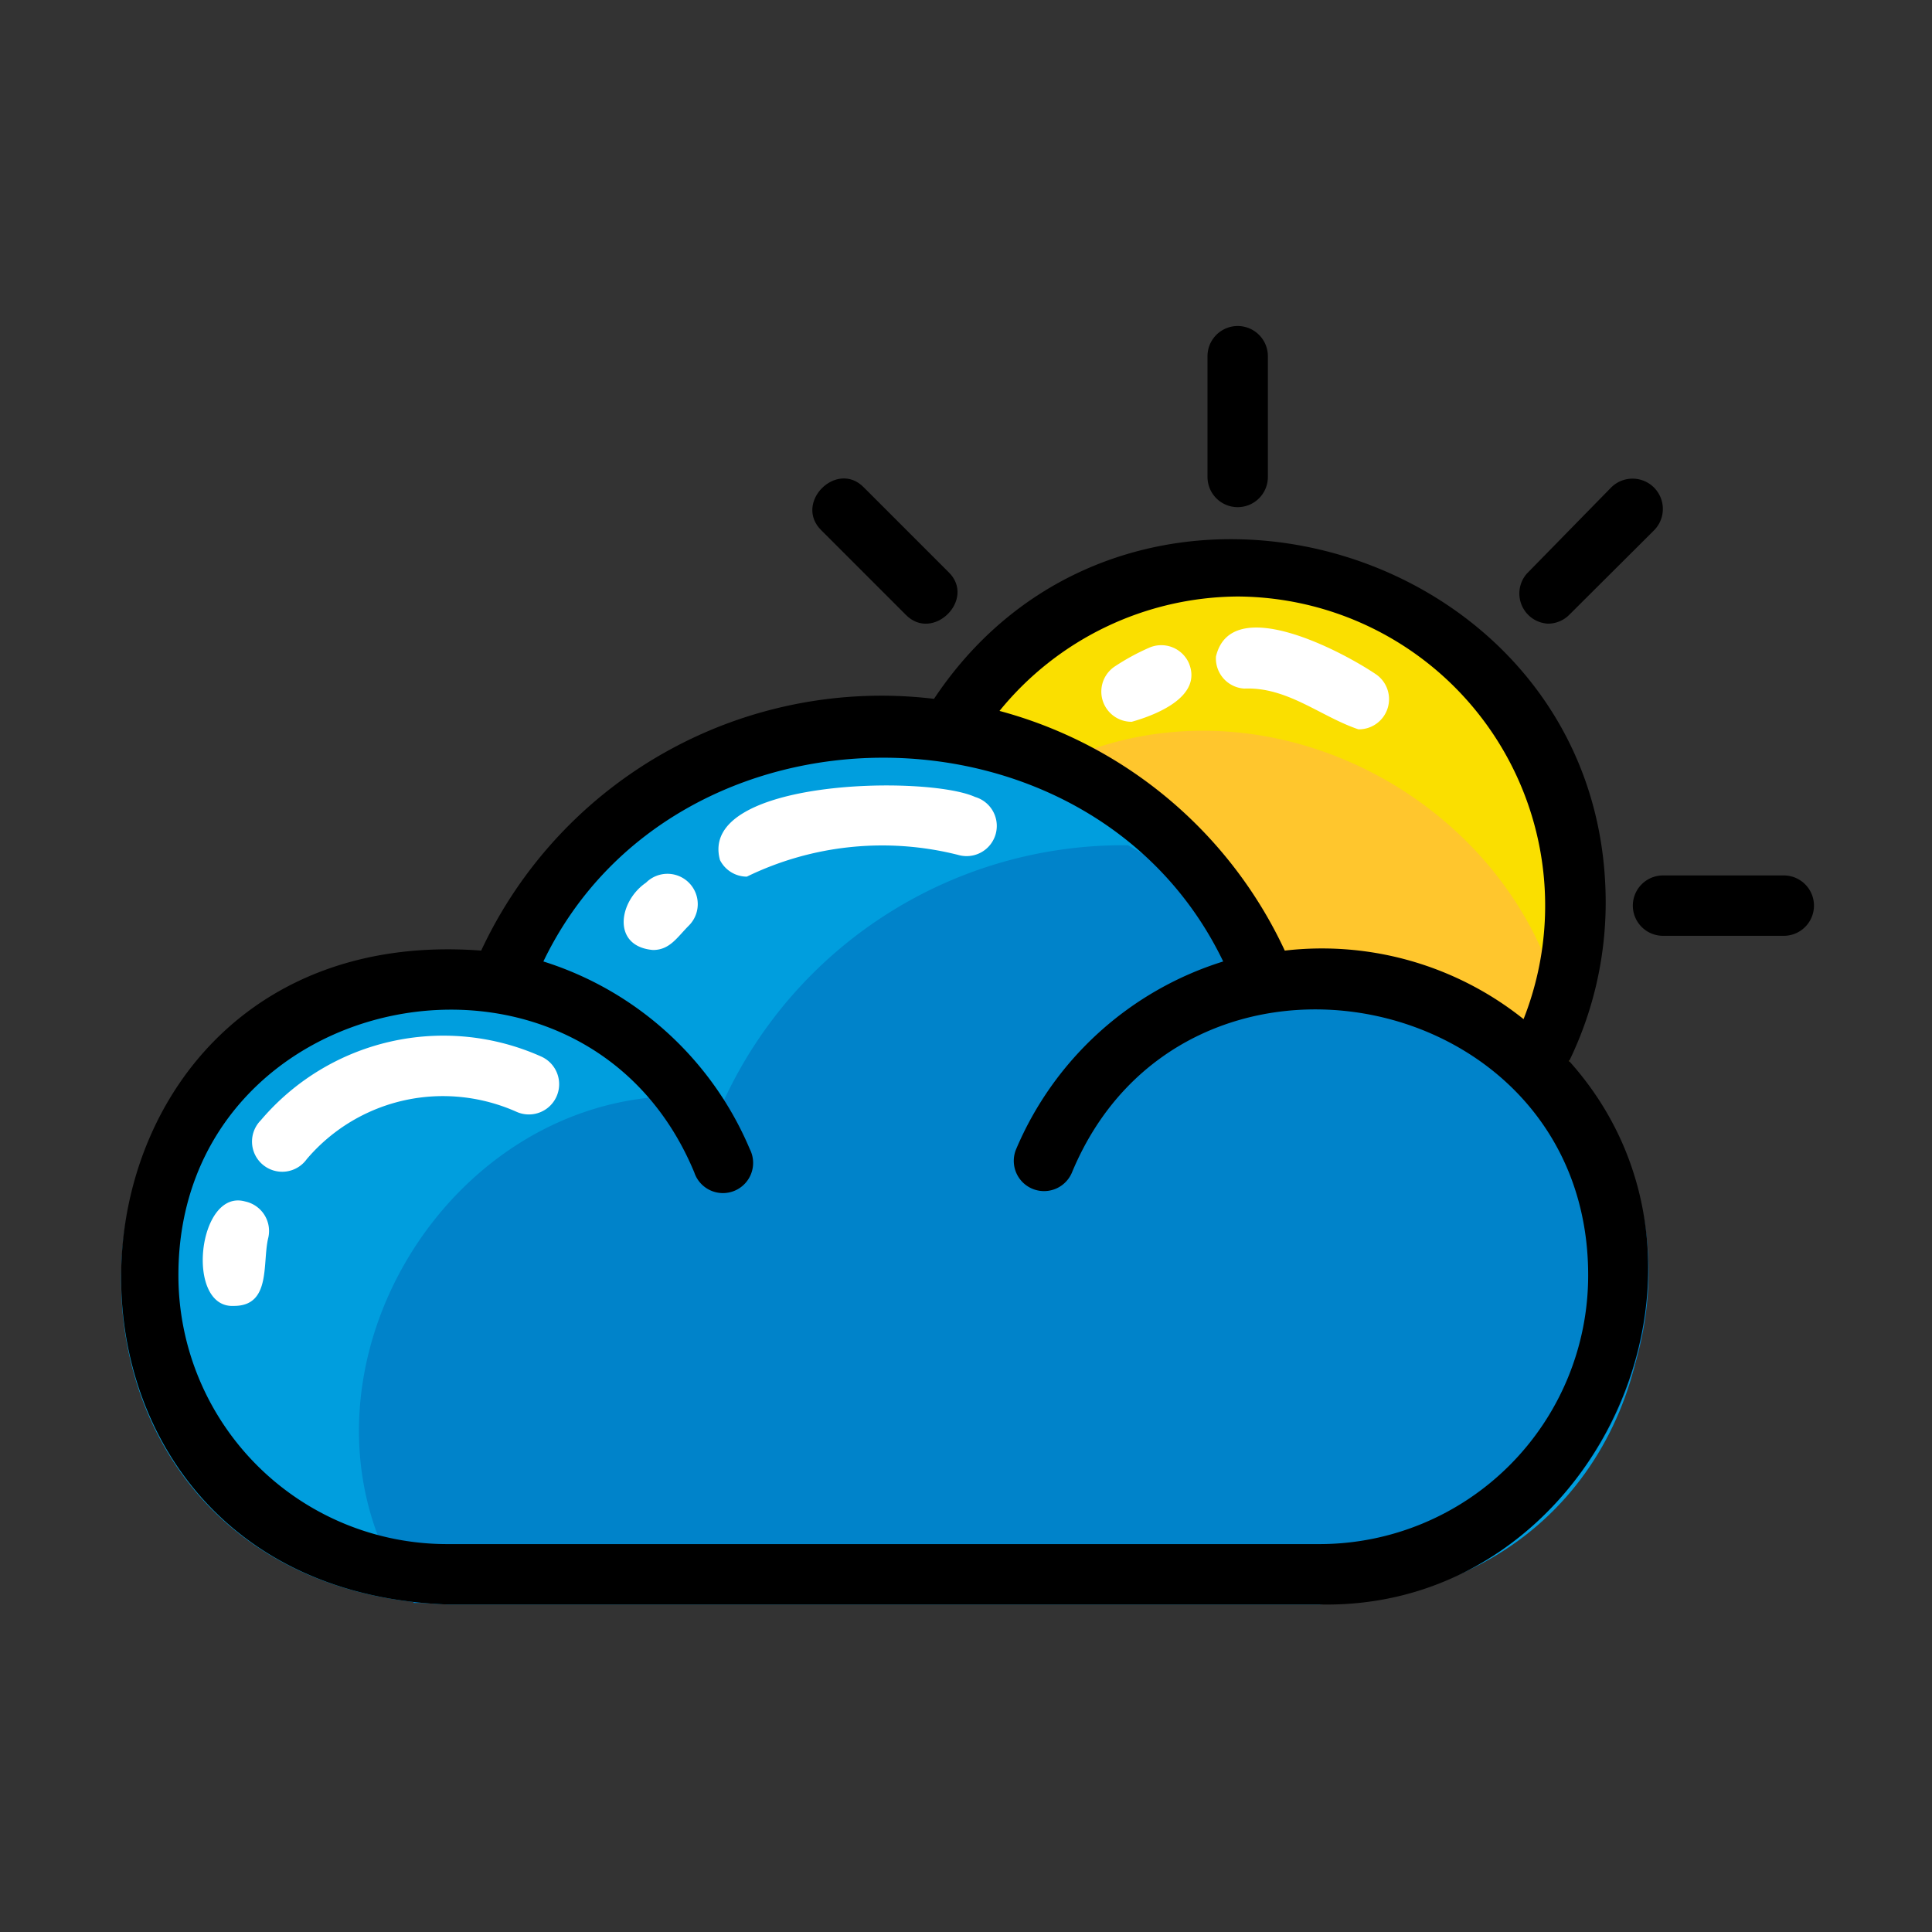 <svg xmlns="http://www.w3.org/2000/svg" viewBox="0 0 64 64"><rect x="0" y="0" width="64" height="64" fill="#333333" stroke="none"/><defs><style>.cls-1{fill:#009ede;}.cls-2{fill:#0083ca;}.cls-3{fill:#fadf00;}.cls-4{fill:#ffc332;opacity:0.91;}.cls-5{fill:#fff;}</style></defs><g id="_2.sun" data-name="2.sun"><path class="cls-1" d="M42.55,31.61c-5-11.08-21.62-11.08-26.58,0C.86,30.52-.37,52.57,14.8,53.15H43.72C58.82,52.6,57.73,30.55,42.55,31.61Z"/><path class="cls-2" d="M52.8,36.41a11.29,11.29,0,0,0-2.25,0c-.2-.41-.42-.82-.65-1.21l-5.33-3.05H42l-1-1-.74-1.47L37.37,28A14.58,14.58,0,0,0,24,36.41C15.09,35.14,8.56,45.86,13.71,53.1c.36,0,.72,0,1.09,0H43.72C52.16,53.4,57.64,43.23,52.8,36.41Z"/><path class="cls-3" d="M42.55,31.61a10.81,10.81,0,0,1,9.36,3.63C57.75,21.9,39.45,11.73,31,23.33A14.56,14.56,0,0,1,42.55,31.61Z"/><path class="cls-4" d="M42.55,31.61A10.79,10.79,0,0,1,52,35.29c-.45-7.6-8.67-13-15.92-10.44A14.59,14.59,0,0,1,42.55,31.61Z"/><path class="cls-5" d="M32.3,26.4c-1.6-.73-9.19-.6-8.45,2.09a1,1,0,0,0,.89.55,10.25,10.25,0,0,1,7-.72A1,1,0,0,0,32.3,26.4Z"/><path class="cls-5" d="M21.4,29.24c-.91.62-1.14,2.11.23,2.23.56,0,.8-.42,1.19-.81A1,1,0,0,0,21.4,29.24Z"/><path class="cls-5" d="M17.93,35a7.93,7.93,0,0,0-9.29,2.11,1,1,0,1,0,1.52,1.29,5.92,5.92,0,0,1,4.52-2.09,6,6,0,0,1,2.43.52A1,1,0,0,0,17.93,35Z"/><path class="cls-5" d="M8.12,39.8c-1.57-.44-2,3.55-.37,3.46,1.25,0,.93-1.44,1.14-2.27A1,1,0,0,0,8.12,39.8Z"/><path d="M53.19,30c.09-11.86-15.69-16.7-22.25-6.85a14.63,14.63,0,0,0-15,8.34C.86,30.35-.36,52.57,14.8,53.15H43.72c9.13.2,14.33-11.25,8.26-18A12,12,0,0,0,53.19,30ZM41,19.76a10.24,10.24,0,0,1,9.47,14,10.69,10.69,0,0,0-7.91-2.27,14.6,14.6,0,0,0-9.45-7.94A10.25,10.25,0,0,1,41,19.76Zm2.73,31.39H14.8a8.9,8.9,0,0,1-8.89-8.89C5.89,32.65,19.33,30,23,38.84a1,1,0,1,0,1.84-.77A11,11,0,0,0,18,31.85c4.33-9,18.19-9,22.52,0a11,11,0,0,0-6.86,6.22,1,1,0,0,0,1.85.77c3.68-8.86,17.12-6.19,17.1,3.42A8.9,8.9,0,0,1,43.72,51.15Z"/><path class="cls-5" d="M41.22,22.81c1.43-.06,2.53.93,3.78,1.35a1,1,0,0,0,.6-1.81c-1.13-.77-4.82-2.73-5.32-.6A1,1,0,0,0,41.22,22.81Z"/><path class="cls-5" d="M38.06,21.46a7.56,7.56,0,0,0-1.12.61,1,1,0,0,0,.55,1.84c.82-.23,2.36-.84,1.89-1.95A1,1,0,0,0,38.06,21.46Z"/><path d="M41,16.8a1,1,0,0,0,1-1v-4a1,1,0,0,0-2,0v4A1,1,0,0,0,41,16.8Z"/><path d="M51.29,20.66a1,1,0,0,0,.7-.3l2.8-2.79a1,1,0,0,0-1.42-1.42L50.58,19A1,1,0,0,0,51.29,20.66Z"/><path d="M59.09,29h-4a1,1,0,0,0,0,2h4A1,1,0,0,0,59.09,29Z"/><path d="M30,20.36c.9.93,2.35-.51,1.42-1.41l-2.8-2.8c-.9-.93-2.34.51-1.41,1.42Z"/></g></svg>